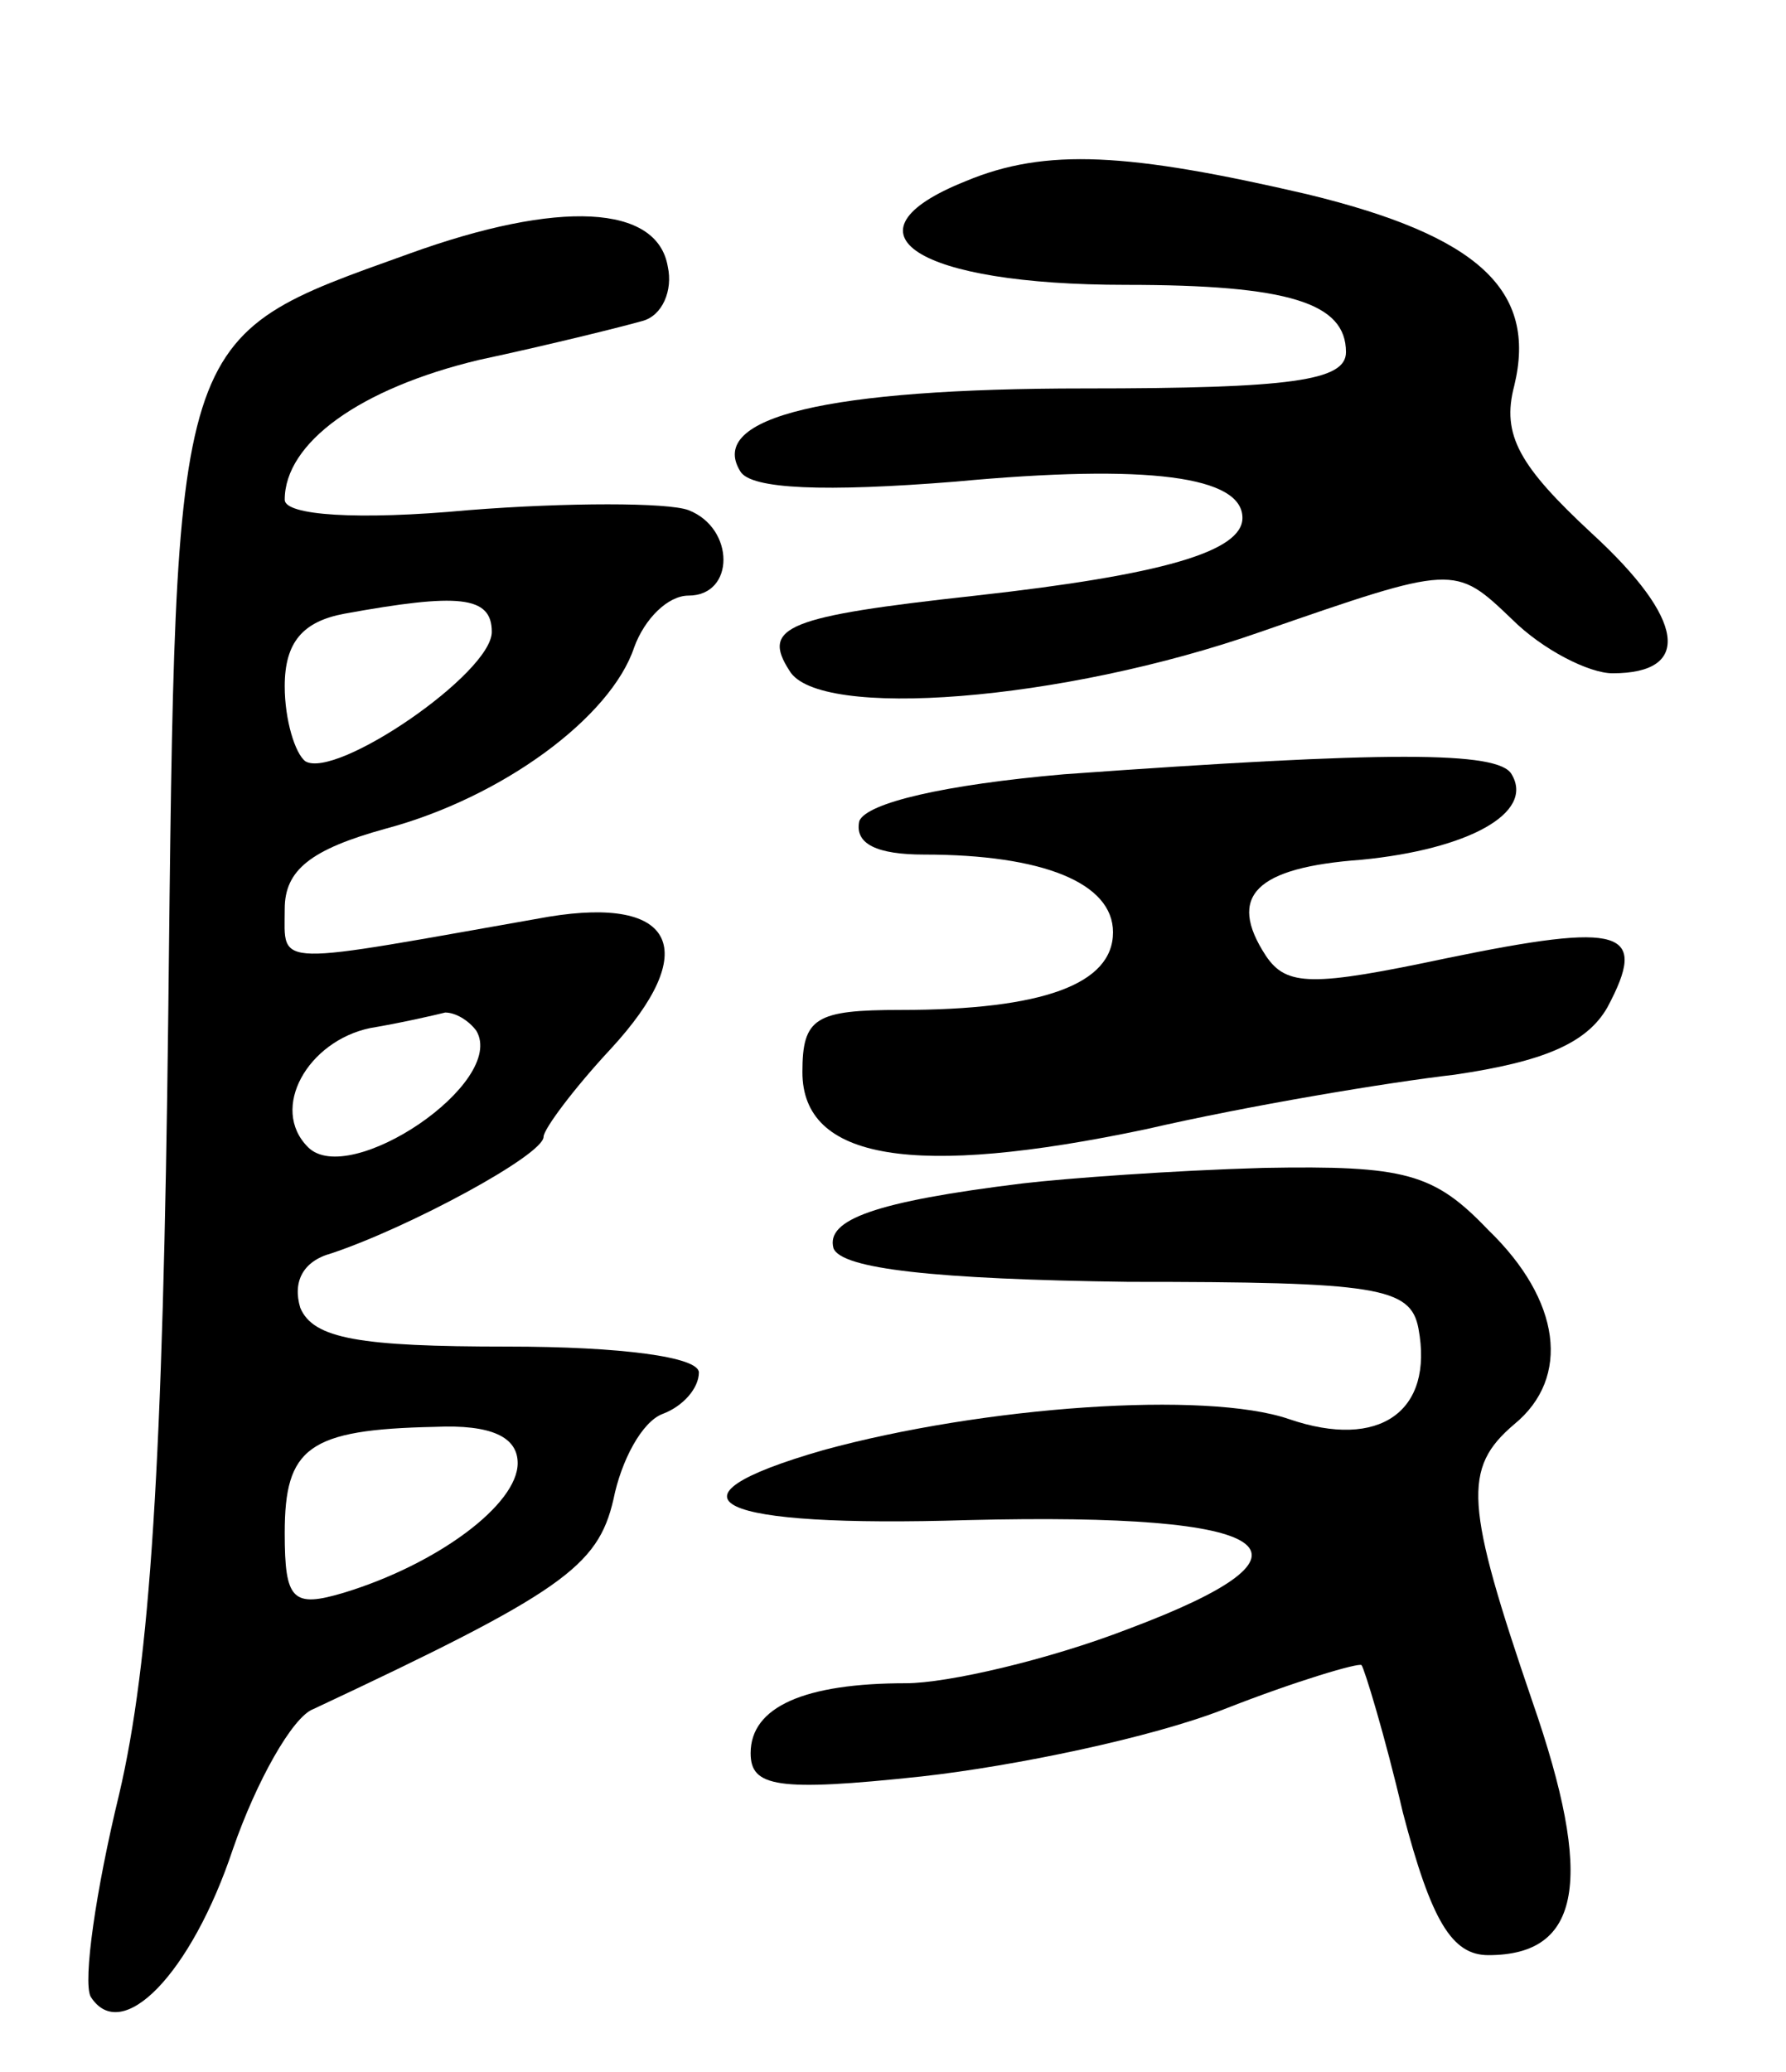<svg version="1.0" xmlns="http://www.w3.org/2000/svg"
 width="69pt" height="80pt" viewBox="0 0 69 80"
 preserveAspectRatio="xMidYMid meet">
<g transform="translate(0,80) scale(0.1,-0.1)"
fill="#000000" stroke="none">
<path d="M373 730 c-50 -20 -19 -40 62 -40 63 0 85 -7 85 -26 0 -11 -21 -14
-101 -14 -99 0 -146 -11 -133 -32 4 -7 33 -8 83 -4 75 7 111 2 111 -14 0 -13
-31 -22 -103 -30 -73 -8 -83 -12 -72 -29 11 -19 105 -12 182 15 75 26 75 26
97 5 12 -12 30 -21 39 -21 31 0 28 21 -8 54 -28 26 -35 38 -30 57 9 37 -14 58
-80 74 -69 16 -101 18 -132 5z"/>
<path d="M158 702 c-92 -33 -90 -28 -93 -294 -2 -173 -7 -250 -19 -301 -9 -37
-14 -72 -11 -78 12 -19 39 9 55 57 9 26 23 51 31 54 96 45 110 55 116 81 3 15
11 30 19 33 8 3 14 10 14 16 0 6 -30 10 -74 10 -57 0 -75 3 -80 15 -3 10 1 18
12 21 30 10 82 38 82 45 0 3 12 19 26 34 35 38 25 59 -24 51 -108 -19 -102
-20 -102 3 0 15 10 23 39 31 45 12 87 43 96 70 4 11 13 20 21 20 18 0 18 26 0
33 -8 3 -47 3 -85 0 -43 -4 -71 -2 -71 4 0 22 29 43 75 54 28 6 56 13 63 15 8
2 12 12 10 21 -4 24 -42 26 -100 5z m32 -146 c0 -16 -60 -57 -72 -50 -4 3 -8
16 -8 29 0 17 7 25 23 28 44 8 57 7 57 -7z m-6 -154 c12 -20 -49 -61 -65 -45
-15 15 0 41 24 46 12 2 25 5 29 6 4 0 9 -3 12 -7z m16 -167 c0 -16 -31 -39
-67 -50 -20 -6 -23 -3 -23 23 0 33 9 40 58 41 22 1 32 -4 32 -14z"/>
<path d="M411 501 c-46 -4 -76 -11 -79 -18 -2 -9 7 -13 25 -13 46 0 73 -11 73
-30 0 -20 -27 -30 -82 -30 -33 0 -38 -3 -38 -24 0 -34 43 -41 133 -22 39 9 93
18 119 21 34 5 51 12 59 26 16 30 6 33 -62 19 -52 -11 -62 -11 -70 1 -15 23
-4 34 37 37 41 4 67 18 58 33 -5 9 -48 9 -173 0z"/>
<path d="M395 343 c-57 -7 -76 -14 -73 -25 3 -8 39 -12 114 -13 96 0 109 -2
112 -18 6 -32 -15 -47 -50 -35 -32 11 -118 5 -180 -12 -66 -19 -42 -30 56 -27
121 3 142 -12 62 -42 -31 -12 -70 -21 -86 -21 -39 0 -60 -9 -60 -27 0 -13 10
-15 66 -9 36 4 89 15 117 26 28 11 52 18 53 17 1 -1 9 -27 16 -57 11 -42 19
-55 33 -55 36 0 41 29 17 98 -26 76 -27 90 -7 107 22 18 18 48 -10 75 -21 22
-32 25 -87 24 -35 -1 -76 -4 -93 -6z"/>
</g>
</svg>
